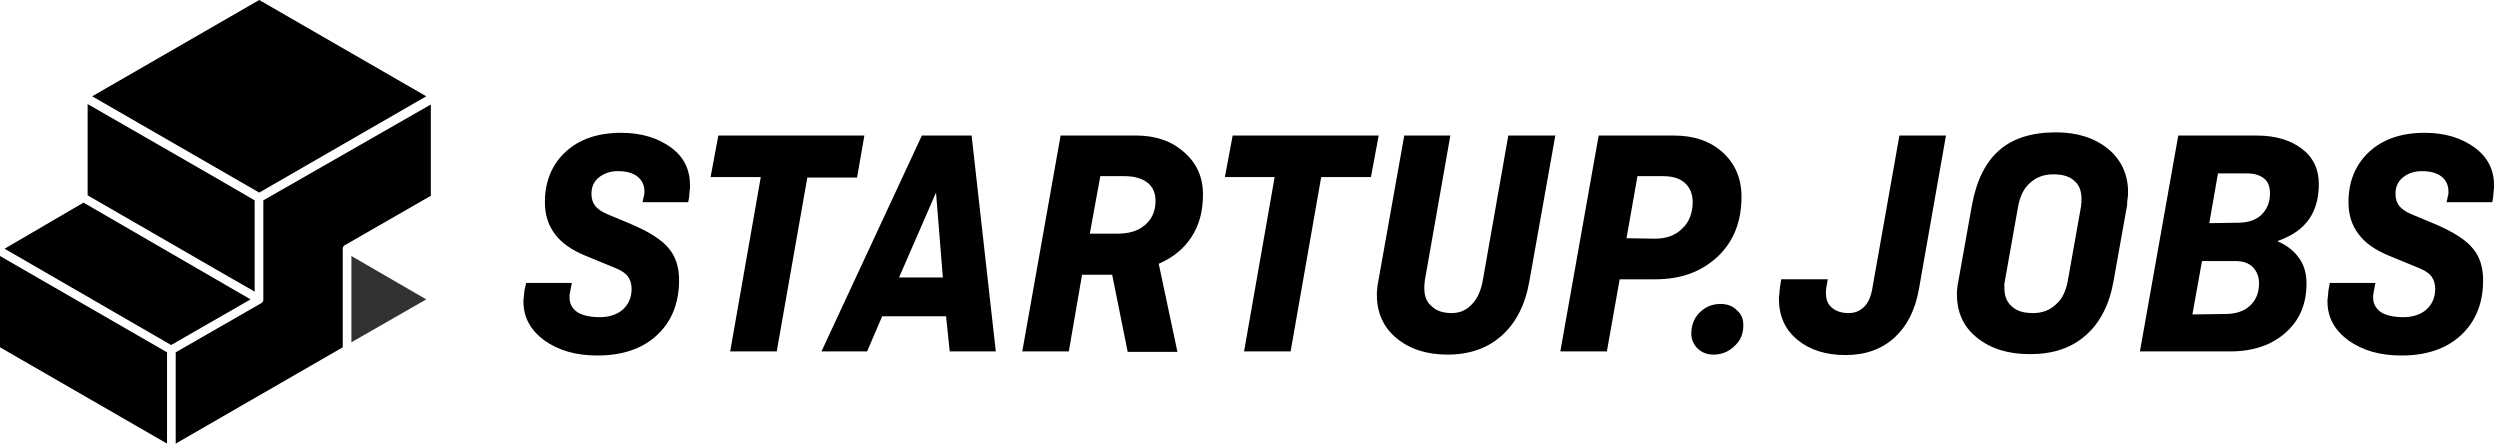 <?xml version="1.0" encoding="utf-8"?>
<!-- Generator: Adobe Illustrator 21.1.0, SVG Export Plug-In . SVG Version: 6.00 Build 0)  -->
<svg version="1.1" id="Layer_1" xmlns="http://www.w3.org/2000/svg" xmlns:xlink="http://www.w3.org/1999/xlink" x="0px" y="0px"
	 viewBox="0 0 547.8 97.2" style="enable-background:new 0 0 547.8 97.2;" xml:space="preserve">
<style type="text/css">
	.st0{fill:#000;}
	.st1{fill:#323232;}
</style>
<g>
	<path class="st0" d="M151.2,40.7c0,0.4,0,0.8-0.1,1.2c0,0.4-0.1,0.9-0.1,1.3l-0.2,1.1h-10l0.3-1.4c0-0.1,0.1-0.3,0.1-0.4
		s0-0.3,0-0.6c0-1.3-0.5-2.4-1.5-3.2s-2.5-1.2-4.3-1.2c-1.7,0-3.1,0.5-4.2,1.4s-1.6,2.1-1.6,3.6c0,1.1,0.3,1.9,0.8,2.6
		c0.6,0.7,1.4,1.3,2.6,1.8l5.5,2.3c3.9,1.7,6.6,3.4,8.1,5.3c1.5,1.8,2.2,4.1,2.2,6.9c0,5-1.6,9-4.8,12s-7.6,4.5-13.1,4.5
		c-4.7,0-8.5-1.1-11.6-3.3c-3-2.2-4.6-5-4.6-8.5c0-0.4,0-0.8,0.1-1.2c0-0.4,0.1-0.8,0.1-1.2l0.4-1.7h10l-0.4,2.1
		c-0.1,0.4-0.1,0.7-0.1,0.8v0.3c0,1.4,0.6,2.4,1.7,3.2c1.1,0.7,2.8,1.1,4.9,1.1s3.9-0.6,5.1-1.7s1.9-2.6,1.9-4.5
		c0-1.1-0.3-2-0.8-2.7s-1.4-1.3-2.6-1.8l-6.8-2.8c-2.9-1.2-5.1-2.7-6.6-4.7s-2.2-4.3-2.2-7c0-4.5,1.5-8.2,4.5-11s7.1-4.2,12.2-4.2
		c4.4,0,8,1.1,10.9,3.2S151.2,37.2,151.2,40.7L151.2,40.7z"/>
	<path class="st0" d="M160,77l6.7-38.2h-11l1.7-9.1h32l-1.6,9.2h-10.9L170.2,77H160z"/>
	<path class="st0" d="M207.3,69.3h-14L190,77h-10l22-47.3h10.9l5.3,47.3h-10.1L207.3,69.3z M197,60.8h9.6l-1.5-18.6L197,60.8z"/>
	<path class="st0" d="M234.2,77H224l8.4-47.3H249c4.2,0,7.7,1.2,10.4,3.6c2.8,2.4,4.2,5.5,4.2,9.3c0,3.6-0.8,6.7-2.5,9.3
		s-4,4.5-7.2,5.9l4.1,19.3h-10.9l-3.4-16.9h-6.6L234.2,77z M244.9,51.2c2.5,0,4.5-0.6,6-1.9s2.3-3,2.3-5.3c0-1.7-0.6-3.1-1.8-4
		s-2.8-1.4-5-1.4h-5.3l-2.3,12.6L244.9,51.2z"/>
	<path class="st0" d="M272.6,77l6.7-38.2h-10.9l1.7-9.1h32l-1.7,9.1h-10.9L282.8,77H272.6z"/>
	<path class="st0" d="M318.1,68.6c1.7,0,3.2-0.6,4.4-1.9c1.2-1.2,2-3,2.4-5.2l5.6-31.8h10.3l-5.7,32c-0.9,5.1-2.9,9-6,11.8
		s-7.1,4.2-11.9,4.2c-4.6,0-8.3-1.2-11.2-3.6s-4.3-5.6-4.3-9.5c0-0.5,0-1,0.1-1.5c0-0.5,0.1-0.9,0.2-1.4l5.7-32h10.1l-5.6,31.8
		c0,0.5-0.1,0.8-0.1,1.1v0.6c0,1.7,0.5,3,1.6,3.9C314.7,68.1,316.2,68.6,318.1,68.6z"/>
	<path class="st0" d="M354.9,61.2L352.1,77h-10.2l8.4-47.3h16.5c4.4,0,7.9,1.2,10.7,3.7c2.7,2.5,4.1,5.7,4.1,9.7
		c0,5.4-1.7,9.8-5.2,13.1s-8,5-13.7,5L354.9,61.2z M362.6,52.3c2.5,0,4.5-0.7,6-2.2c1.5-1.4,2.3-3.4,2.3-5.8c0-1.8-0.6-3.2-1.7-4.2
		s-2.7-1.5-4.7-1.5h-5.7l-2.4,13.6L362.6,52.3z"/>
	<path class="st0" d="M382,71.3c0,1.8-0.6,3.3-1.9,4.5c-1.2,1.2-2.8,1.9-4.6,1.9c-1.4,0-2.5-0.4-3.5-1.3c-0.9-0.9-1.4-2-1.4-3.3
		c0-1.8,0.6-3.4,1.8-4.6s2.7-1.9,4.6-1.9c1.4,0,2.6,0.4,3.5,1.3C381.6,68.8,382,69.9,382,71.3z"/>
	<path class="st0" d="M389.8,65.5c0-0.4,0-0.8,0.1-1.2c0-0.4,0.1-0.8,0.1-1.2l0.3-1.9h10.2l-0.3,1.7c0,0.3-0.1,0.6-0.1,0.8v0.5
		c0,1.4,0.4,2.5,1.3,3.2c0.9,0.8,2.1,1.2,3.7,1.2c1.4,0,2.5-0.5,3.4-1.4s1.5-2.3,1.8-4.2l5.9-33.3h10.2l-5.9,33.5
		c-0.8,4.7-2.6,8.2-5.4,10.8c-2.8,2.5-6.3,3.8-10.7,3.8c-4.3,0-7.8-1.1-10.5-3.3C391.1,72.2,389.8,69.2,389.8,65.5z"/>
	<path class="st0" d="M450.5,29c4.7,0,8.4,1.2,11.4,3.6c2.9,2.4,4.4,5.6,4.4,9.5c0,0.4,0,0.9-0.1,1.4s-0.1,1-0.1,1.4l-3,16.8
		c-0.9,5.1-3,9.1-6.1,11.8c-3.2,2.8-7.2,4.1-12.2,4.1c-4.8,0-8.6-1.2-11.6-3.6s-4.4-5.6-4.4-9.5c0-0.5,0-1,0.1-1.4
		c0-0.5,0.1-0.9,0.2-1.4l3-16.8c1-5.4,3-9.4,6-12S445.2,29,450.5,29L450.5,29z M456.1,43.6c0-1.7-0.5-3.1-1.6-4
		c-1.1-1-2.6-1.4-4.6-1.4s-3.7,0.6-5.1,1.9c-1.4,1.2-2.2,3-2.6,5.2l-2.9,16.3c0,0.2-0.1,0.4-0.1,0.6s0,0.5,0,1c0,1.7,0.6,3.1,1.7,4
		c1.1,1,2.6,1.4,4.6,1.4s3.6-0.6,5-1.9c1.4-1.2,2.2-3,2.6-5.2l2.9-16.3c0-0.6,0.1-0.9,0.1-1.1C456,43.9,456.1,43.8,456.1,43.6z"/>
	<path class="st0" d="M505.4,62.1c0,4.5-1.5,8.1-4.6,10.8c-3,2.7-7.1,4.1-12.1,4.1h-19.8l8.4-47.3h17.2c4.1,0,7.4,1,9.9,2.9
		s3.7,4.5,3.7,7.7c0,3.1-0.7,5.7-2.2,7.8s-3.7,3.6-6.8,4.7v0.1c2.1,0.9,3.6,2.1,4.7,3.7C504.9,58.1,505.4,60,505.4,62.1L505.4,62.1z
		 M487.6,68.8c2.3,0,4.1-0.6,5.4-1.8s2-2.8,2-4.9c0-1.5-0.5-2.7-1.4-3.6s-2.2-1.3-3.9-1.3h-7.2l-2.1,11.7L487.6,68.8z M490.4,48.8
		c2.2,0,3.9-0.6,5.1-1.7c1.2-1.2,1.9-2.7,1.9-4.7c0-1.5-0.4-2.6-1.3-3.3S494,38,492.4,38H486l-1.9,10.9L490.4,48.8z"/>
	<path class="st0" d="M546.5,40.7c0,0.4,0,0.8-0.1,1.2c0,0.4-0.1,0.9-0.1,1.3l-0.2,1.1h-10l0.3-1.4c0-0.1,0.1-0.3,0.1-0.4
		s0-0.3,0-0.6c0-1.3-0.5-2.4-1.5-3.2s-2.5-1.2-4.3-1.2c-1.7,0-3.1,0.5-4.2,1.4s-1.6,2.1-1.6,3.6c0,1.1,0.3,1.9,0.8,2.6
		c0.6,0.7,1.4,1.3,2.6,1.8l5.5,2.3c3.9,1.7,6.6,3.4,8.1,5.3c1.5,1.8,2.2,4.1,2.2,6.9c0,5-1.6,9-4.8,12s-7.6,4.5-13.1,4.5
		c-4.7,0-8.5-1.1-11.6-3.3c-3-2.2-4.6-5-4.6-8.5c0-0.4,0-0.8,0.1-1.2c0-0.4,0.1-0.8,0.1-1.2l0.3-1.7h10l-0.4,2.1
		c-0.1,0.4-0.1,0.7-0.1,0.8v0.3c0,1.4,0.6,2.4,1.7,3.2c1.1,0.7,2.8,1.1,4.9,1.1s3.9-0.6,5.1-1.7s1.9-2.6,1.9-4.5
		c0-1.1-0.3-2-0.8-2.7s-1.4-1.3-2.6-1.8l-6.8-2.8c-2.9-1.2-5.1-2.7-6.6-4.7s-2.2-4.3-2.2-7c0-4.5,1.5-8.2,4.5-11s7.1-4.2,12.2-4.2
		c4.4,0,8,1.1,10.9,3.2S546.5,37.2,546.5,40.7L546.5,40.7z"/>
	<path class="st0" d="M0,76.1l36.6,21.1v-20L0,56.1V76.1z"/>
	<path class="st0" d="M54.9,65.6L18.3,44.4L1,54.5l36.5,21.1L54.9,65.6z"/>
	<path class="st0" d="M55.8,63.9V50.6v-6.7l-10-5.8L19.2,22.8v20L49,60L55.8,63.9z"/>
	<path class="st0" d="M93.4,21.1L56.8,0L20.2,21.1l36.6,21.1L93.4,21.1z"/>
	<path class="st0" d="M57.7,65.6v0.2c0,0.1-0.1,0.2-0.1,0.3c-0.1,0.1-0.2,0.2-0.3,0.3L38.5,77.2v20l36.6-21.1V54.5
		c0-0.3,0.2-0.7,0.5-0.8l18.8-10.8v-20l-36.7,21L57.7,65.6z"/>
</g>
<path class="st1" d="M77,56.1V75l16.4-9.4L77,56.1z"/>
</svg>
